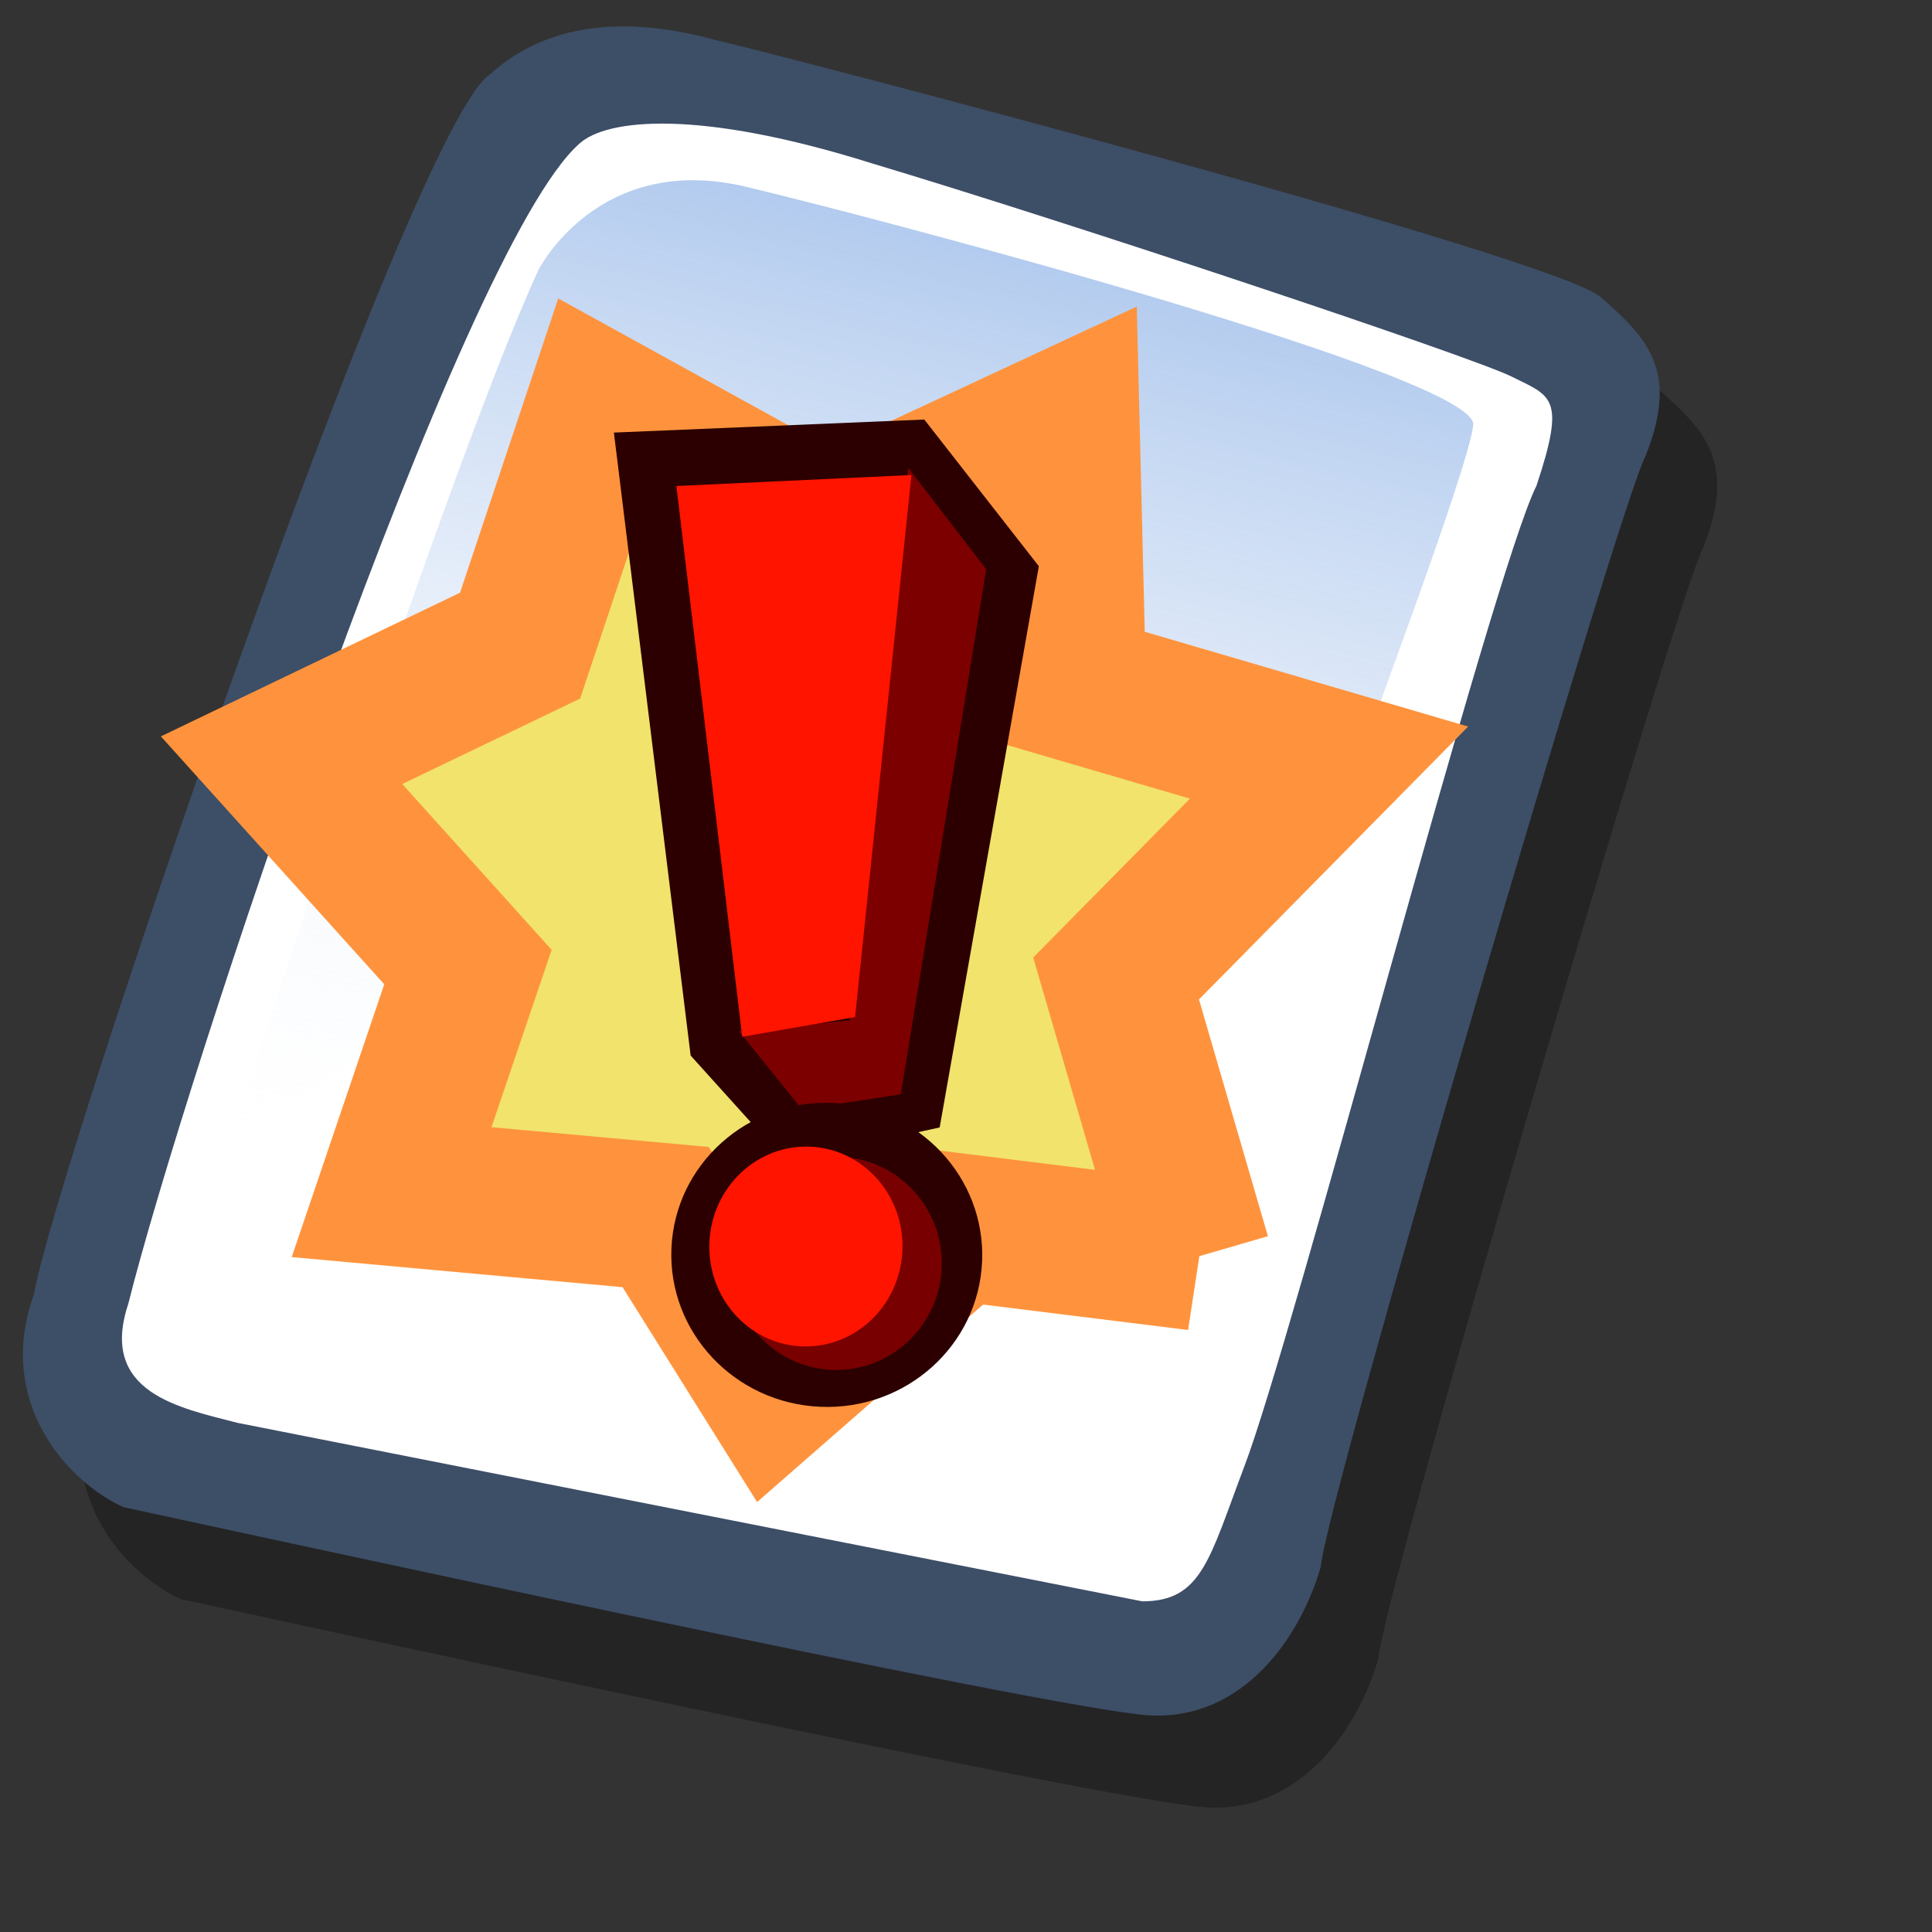 <?xml version="1.0" encoding="UTF-8" standalone="no"?>
<!-- Created with Sodipodi ("http://www.sodipodi.com/") -->

<svg
   xmlns:dc="http://purl.org/dc/elements/1.1/"
   xmlns:cc="http://creativecommons.org/ns#"
   xmlns:rdf="http://www.w3.org/1999/02/22-rdf-syntax-ns#"
   xmlns:svg="http://www.w3.org/2000/svg"
   xmlns="http://www.w3.org/2000/svg"
   xmlns:xlink="http://www.w3.org/1999/xlink"
   xmlns:sodipodi="http://sodipodi.sourceforge.net/DTD/sodipodi-0.dtd"
   xmlns:inkscape="http://www.inkscape.org/namespaces/inkscape"
   id="svg604"
   sodipodi:version="0.32"
   width="72pt"
   height="72pt"
   sodipodi:docname="text-x-apport.svg"
   inkscape:version="0.46+devel r21210 custom"
   inkscape:output_extension="org.inkscape.output.svg.inkscape">
  <rect width="100%" height="100%" fill="#333333" stroke="none"/>
  <defs
     id="defs606">
    <linearGradient
       id="linearGradient612">
      <stop
         style="stop-color:#7fa8e3;stop-opacity:0.741;"
         offset="0"
         id="stop613" />
      <stop
         style="stop-color:#ffffff;stop-opacity:0;"
         offset="1"
         id="stop614" />
    </linearGradient>
    <linearGradient
       xlink:href="#linearGradient612"
       id="linearGradient615"
       x1="50.644"
       y1="5.368"
       x2="35.752"
       y2="68.044"
       gradientUnits="userSpaceOnUse"
       spreadMethod="pad" />
  </defs>
  <sodipodi:namedview
     id="base"
     showgrid="false"
     inkscape:zoom="5.5333333"
     inkscape:cx="32.689274"
     inkscape:cy="52.228915"
     inkscape:window-width="640"
     inkscape:window-height="708"
     inkscape:window-x="50"
     inkscape:window-y="1"
     inkscape:current-layer="svg604" />
  <path
     style="fill:#000000;fill-rule:evenodd;stroke:none;stroke-opacity:1;stroke-width:1pt;stroke-linejoin:miter;stroke-linecap:butt;fill-opacity:0.301;"
     d="M 12.816 74.753 C 10.386 73.648 7.071 70.113 8.839 65.251 C 9.723 59.948 25.633 13.102 29.168 10.892 C 31.378 8.904 34.582 8.13 39.112 9.346 C 42.868 10.229 76.677 19.068 78.666 20.836 C 80.654 22.604 82.201 24.04 80.654 27.907 C 79.55 29.896 66.402 74.532 66.181 77.405 C 65.297 80.498 62.756 84.255 58.557 84.034 C 54.359 83.813 15.91 75.416 12.816 74.753 z "
     id="path794"
     sodipodi:nodetypes="ccccccccc"
     transform="matrix(1.115,0,0,1.115,-5.305,-3.889)" />
  <path
     style="fill:#3d4e67;fill-rule:evenodd;stroke:none;stroke-opacity:1;stroke-width:1pt;stroke-linejoin:miter;stroke-linecap:butt;fill-opacity:1;"
     d="M 12.816 74.753 C 10.386 73.648 7.071 70.113 8.839 65.251 C 9.723 59.948 25.633 13.102 29.168 10.892 C 31.378 8.904 34.582 8.13 39.112 9.346 C 42.868 10.229 76.677 19.068 78.666 20.836 C 80.654 22.604 82.201 24.04 80.654 27.907 C 79.55 29.896 66.402 74.532 66.181 77.405 C 65.297 80.498 62.756 84.255 58.557 84.034 C 54.359 83.813 15.91 75.416 12.816 74.753 z "
     id="path609"
     sodipodi:nodetypes="ccccccccc"
     transform="matrix(1.115,0,0,1.115,-8.162,-8.461)" />
  <path
     style="fill:#ffffff;fill-rule:evenodd;stroke:none;stroke-opacity:1;stroke-width:1pt;stroke-linejoin:miter;stroke-linecap:butt;fill-opacity:1;"
     d="M 17.899 70.996 C 15.358 70.334 11.711 69.671 13.037 65.693 C 15.468 55.971 27.842 18.626 33.146 13.986 C 34.361 12.881 38.449 12.439 46.183 14.87 C 55.022 17.521 72.92 23.488 74.688 24.372 C 76.456 25.256 77.119 25.256 75.793 29.233 C 73.804 33.211 64.966 67.24 62.756 72.985 C 61.209 77.073 60.877 78.951 58.226 78.951 "
     id="path608"
     sodipodi:nodetypes="cccccccs"
     transform="matrix(1.115,0,0,1.115,-8.162,-8.461)" />
  <path
     style="fill:url(#linearGradient615);fill-rule:evenodd;stroke:none;stroke-opacity:1;stroke-width:1pt;stroke-linejoin:miter;stroke-linecap:butt;fill-opacity:1;"
     d="M 28.75 13.75 C 28.75 13.75 31.875 7.5 39.688 9.375 C 47.5 11.25 78.125 19.375 77.812 21.875 C 77.5 24.375 71.875 39.062 71.562 40.312 C 71.25 41.562 42.5 40.938 31.562 47.5 C 20.625 54.062 12.5 59.688 12.5 59.688 C 12.5 59.688 23.75 24.688 28.75 13.75 z "
     id="path636"
     transform="matrix(0.947,0,0,0.947,-0.481,0.41)" />
  <g
     id="g2520"
     transform="matrix(0.728,0.031,-0.031,0.728,10.328,16.986)">
    <path
       transform="matrix(2.011,0,0,2.011,13.353,6.203)"
       d="m 28.197,26.487 -8.097,-0.656 -6.058,5.767 -3.909,-5.691 -9.321,-0.449 2.262,-7.735 -6.613,-6.74 7.916,-4.226 2.366,-8.243 7.91,3.931 7.889,-4.089 0.606,9.018 8.804,2.179 -6.903,7.621 3.147,9.313 z"
       inkscape:randomized="0.07"
       inkscape:rounded="0"
       inkscape:flatsided="false"
       sodipodi:arg2="1.0927329"
       sodipodi:arg1="0.66293711"
       sodipodi:r2="11.723699"
       sodipodi:r1="18.370413"
       sodipodi:cy="14.330579"
       sodipodi:cx="14.677686"
       sodipodi:sides="7"
       id="path2165"
       style="fill:#f1e36c;fill-opacity:1;stroke:#ff933d;stroke-width:5;stroke-linecap:round;stroke-linejoin:miter;stroke-miterlimit:4;stroke-opacity:1;stroke-dasharray:none;stroke-dashoffset:21.612"
       sodipodi:type="star" />
    <path
       sodipodi:nodetypes="ccccccc"
       id="path570"
       d="M 34.964,47.226 41.762,54.144 52.139,51.401 57.268,12.876 49.038,3.215 27.927,5.004 34.964,47.226 z"
       style="fill:#2c0000;fill-opacity:1;fill-rule:evenodd;stroke:none" />
    <path
       id="path568"
       d="m 49.515,7.747 4.294,4.294 -4.413,37.213 -6.321,1.67 -4.055,-4.532 7.872,-1.312 2.624,-37.332 z"
       style="fill:none;stroke:none" />
    <path
       sodipodi:nodetypes="ccccccc"
       id="path569"
       d="m 48.084,6.555 -2.385,37.809 -7.514,1.074 4.532,5.129 6.679,-1.312 4.294,-36.02 -5.606,-6.679 z"
       style="fill:#7d0000;fill-opacity:1;fill-rule:evenodd;stroke:none" />
    <path
       id="path567"
       d="M 32.34,8.463 38.423,45.795 46.056,44.125 48.322,7.032 32.34,8.463 z"
       style="fill:#ff1400;fill-opacity:1;fill-rule:evenodd;stroke:none" />
    <path
       transform="matrix(0.888,0,0,0.943,9.289,-4.411)"
       sodipodi:ry="10.997026"
       sodipodi:rx="11.939625"
       sodipodi:cy="68.73909"
       sodipodi:cx="40.008221"
       d="m 51.948,68.739 c 0,6.073 -5.346,10.997 -11.94,10.997 -6.594,0 -11.94,-4.924 -11.94,-10.997 0,-6.073 5.346,-10.997 11.94,-10.997 6.594,0 11.94,4.924 11.94,10.997 z"
       id="path558"
       style="fill:#2c0000;fill-opacity:1;fill-rule:evenodd;stroke:none"
       sodipodi:type="arc" />
    <path
       sodipodi:nodetypes="ccccc"
       id="path562"
       d="m 52.685,60.961 c 0,4.012 -3.223,7.269 -7.193,7.269 -3.971,0 -7.193,-3.257 -7.193,-7.269 0,-4.012 8.977,-1.564 7.193,-7.269 3.971,0 7.193,3.256 7.193,7.269 z"
       style="font-size:12px;fill:#790000;fill-opacity:1;fill-rule:evenodd;stroke-width:1pt" />
    <path
       id="path561"
       d="m 49.959,59.901 c 0,3.762 -2.951,6.815 -6.587,6.815 -3.636,0 -6.588,-3.053 -6.588,-6.815 0,-3.762 2.951,-6.815 6.588,-6.815 3.636,0 6.587,3.053 6.587,6.815 z"
       style="font-size:12px;fill:#ff1400;fill-opacity:1;fill-rule:evenodd;stroke-width:1pt" />
  </g>
</svg>
